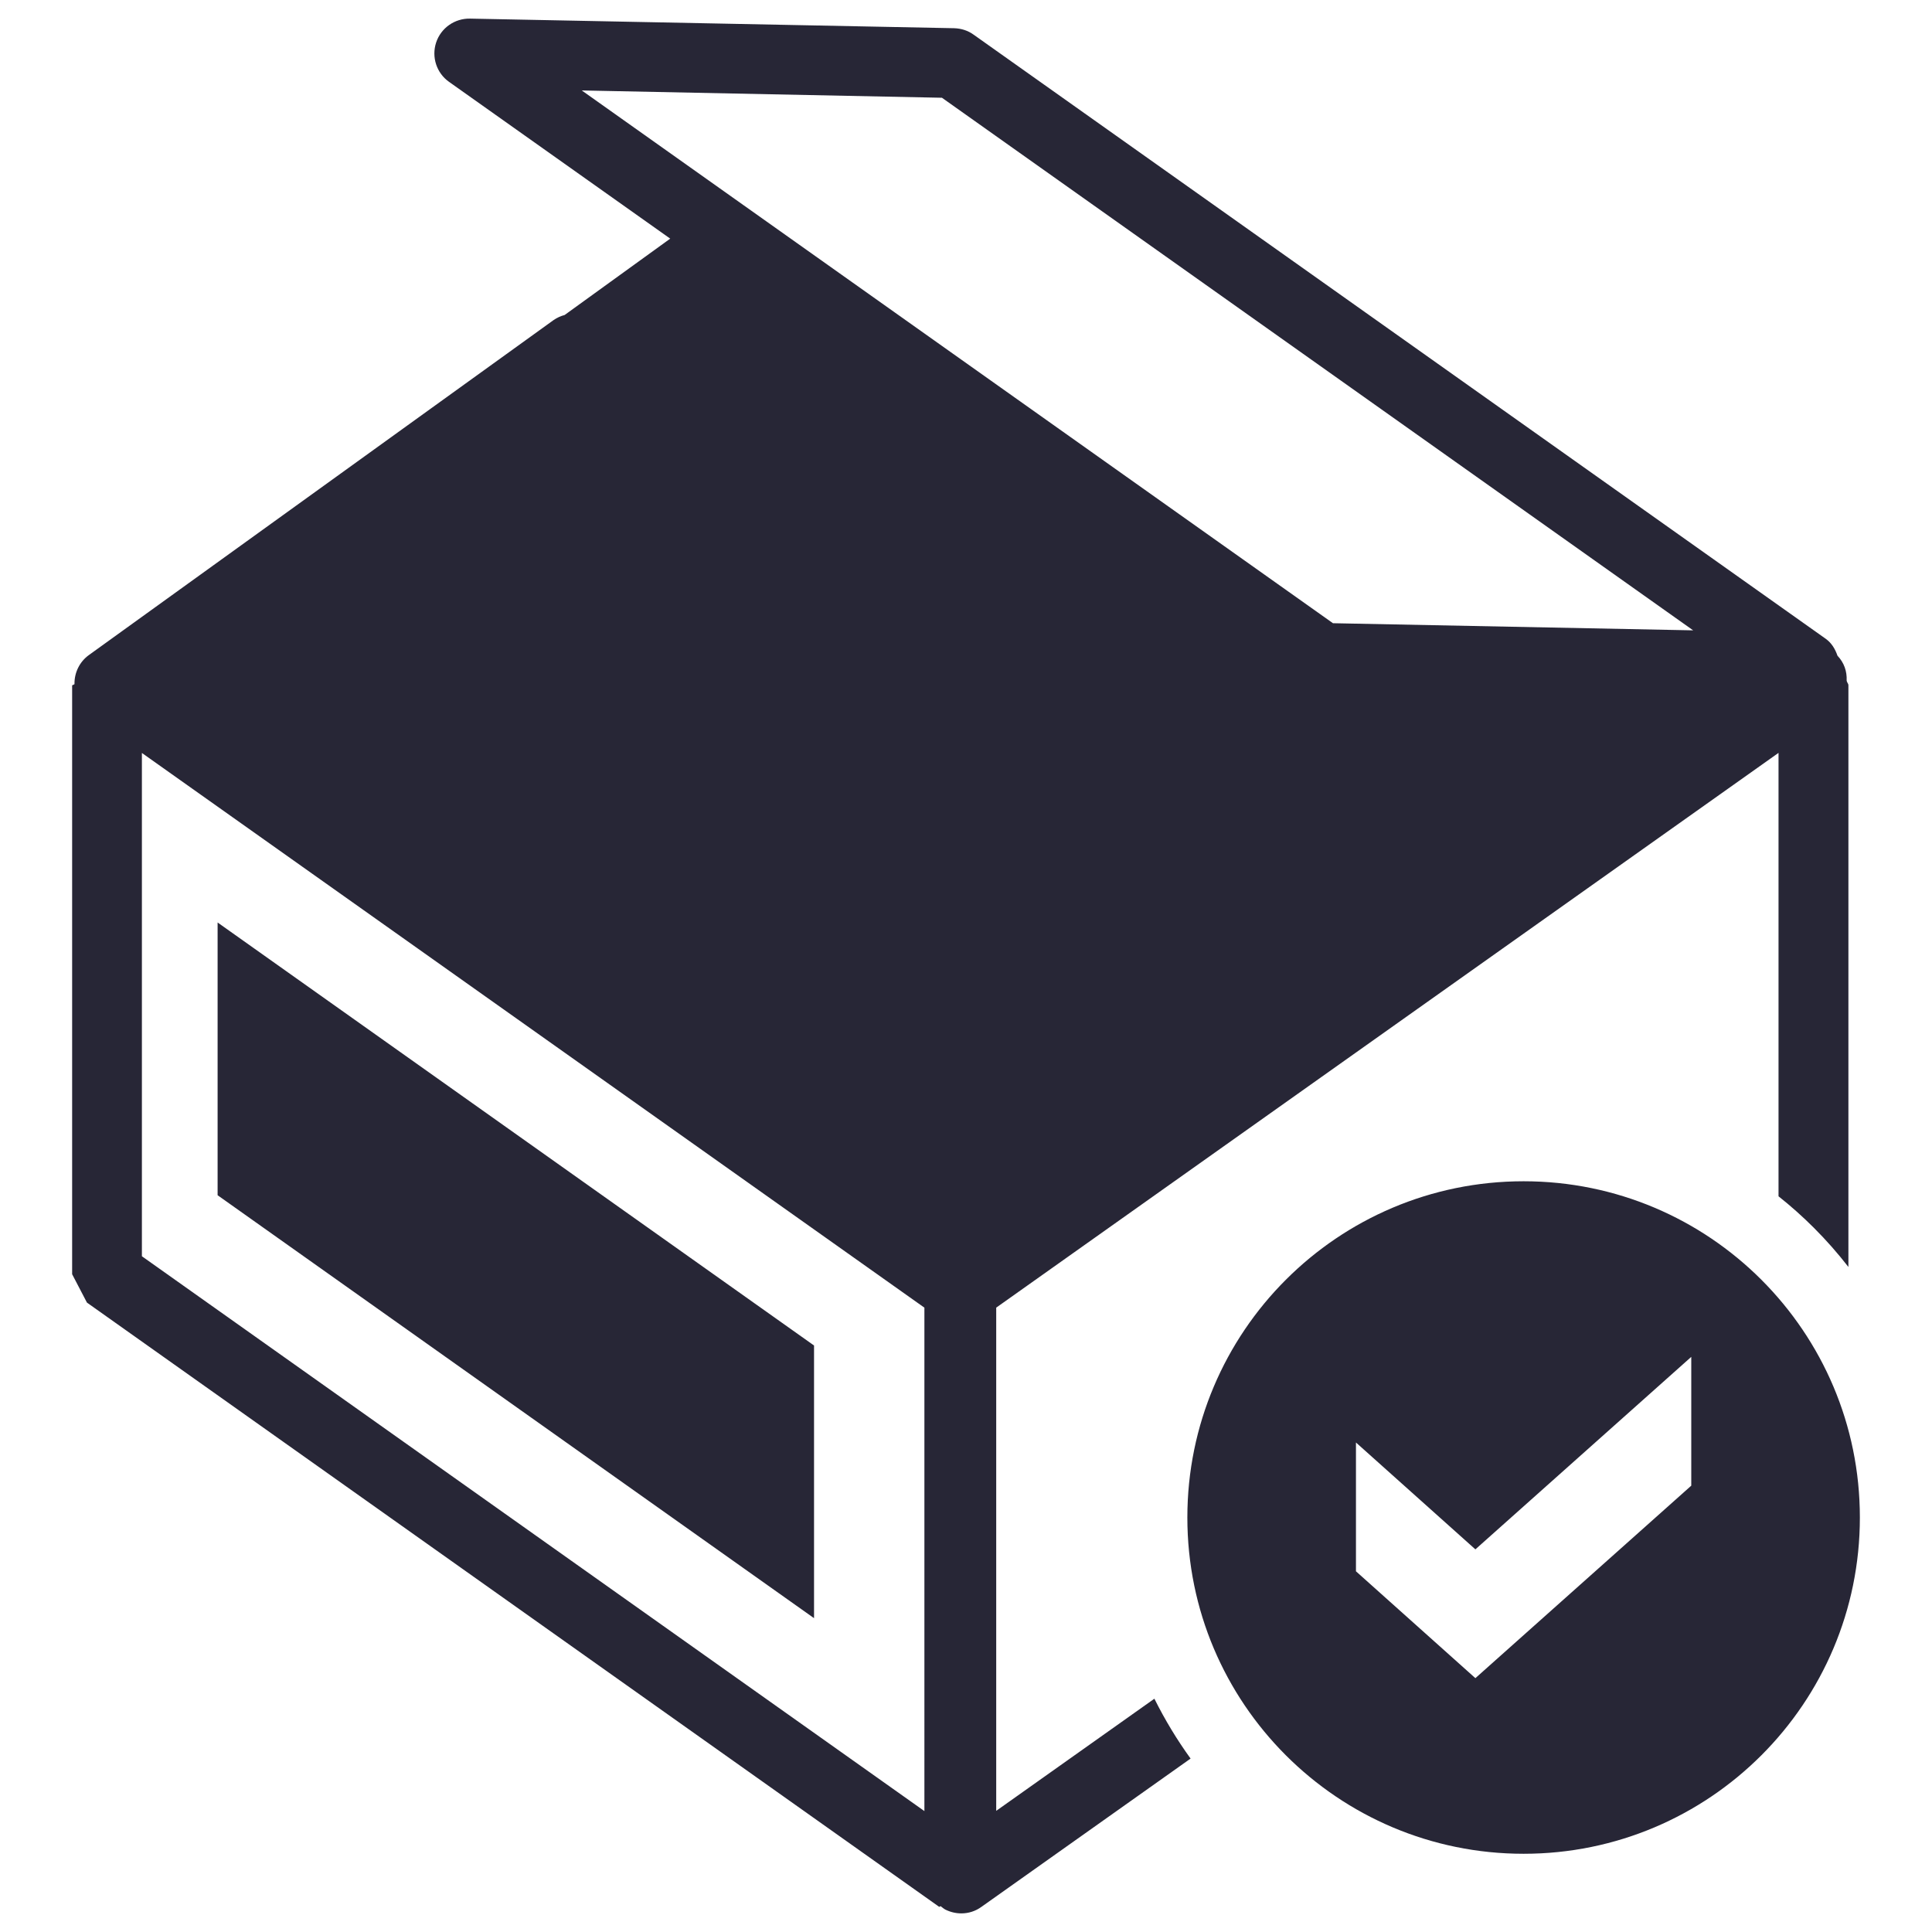 <?xml version="1.0" encoding="utf-8"?>
<!-- Generator: Adobe Illustrator 16.0.0, SVG Export Plug-In . SVG Version: 6.00 Build 0)  -->
<!DOCTYPE svg PUBLIC "-//W3C//DTD SVG 1.1//EN" "http://www.w3.org/Graphics/SVG/1.1/DTD/svg11.dtd">
<svg version="1.1" id="图层_1" xmlns="http://www.w3.org/2000/svg" xmlns:xlink="http://www.w3.org/1999/xlink" x="0px" y="0px"
	 width="283.46px" height="283.46px" viewBox="0 0 283.46 283.46" enable-background="new 0 0 283.46 283.46" xml:space="preserve">
<g>
	<path fill="#272636" d="M223.543,173.313c27.247,0,49.334,22.088,49.334,49.335c0,27.246-22.087,49.335-49.334,49.335
		s-49.336-22.088-49.336-49.335C174.208,195.4,196.296,173.313,223.543,173.313L223.543,173.313L223.543,173.313z M248.14,217.974
		v-18.896l-31.674,28.242l-17.522-15.678v18.896l17.522,15.678L248.14,217.974L248.14,217.974z M270.938,99.869
		c0.061-1.386-0.372-2.634-1.348-3.671c-0.326-0.948-0.839-1.836-1.693-2.456L142.848,5.086c-0.833-0.609-1.823-0.913-2.859-0.947
		L68.964,2.731c-2.257-0.044-4.273,1.375-4.978,3.513c-0.697,2.127,0.063,4.47,1.898,5.766l32.45,23.002L82.841,46.216
		c-0.559,0.147-1.109,0.393-1.617,0.743L13.027,96.119c-1.336,0.969-2.113,2.534-2.1,4.2v0.068l-0.344,0.167v86.394l2.173,4.166
		l125.043,88.657l0.207-0.102c0.226,0.17,0.422,0.349,0.676,0.494c0.749,0.373,1.553,0.565,2.364,0.565
		c1.042,0,2.066-0.314,2.951-0.958l30.684-21.756c-2.006-2.77-3.776-5.703-5.311-8.783l-23.207,16.452v-73.83l114.779-81.394v65.059
		c1.813,1.439,3.548,2.983,5.201,4.637c1.812,1.813,3.497,3.727,5.052,5.73l0.001-85.334c0-0.258-0.226-0.439-0.26-0.687l0,0
		L270.938,99.869z M85.357,13.271l52.846,1.072l110.215,78.141l-52.847-1.047L85.357,13.271L85.357,13.271z M135.627,265.72
		L20.819,184.315v-73.842l114.808,81.385V265.72L135.627,265.72z M141.048,182.671l55.784-40.231L80.603,60.009l-55.787,40.231
		L141.048,182.671L141.048,182.671z M119.434,197.41v40.005l-87.507-62.052v-40.016L119.434,197.41L119.434,197.41z M119.434,197.41
		"/>
</g>
</svg>
